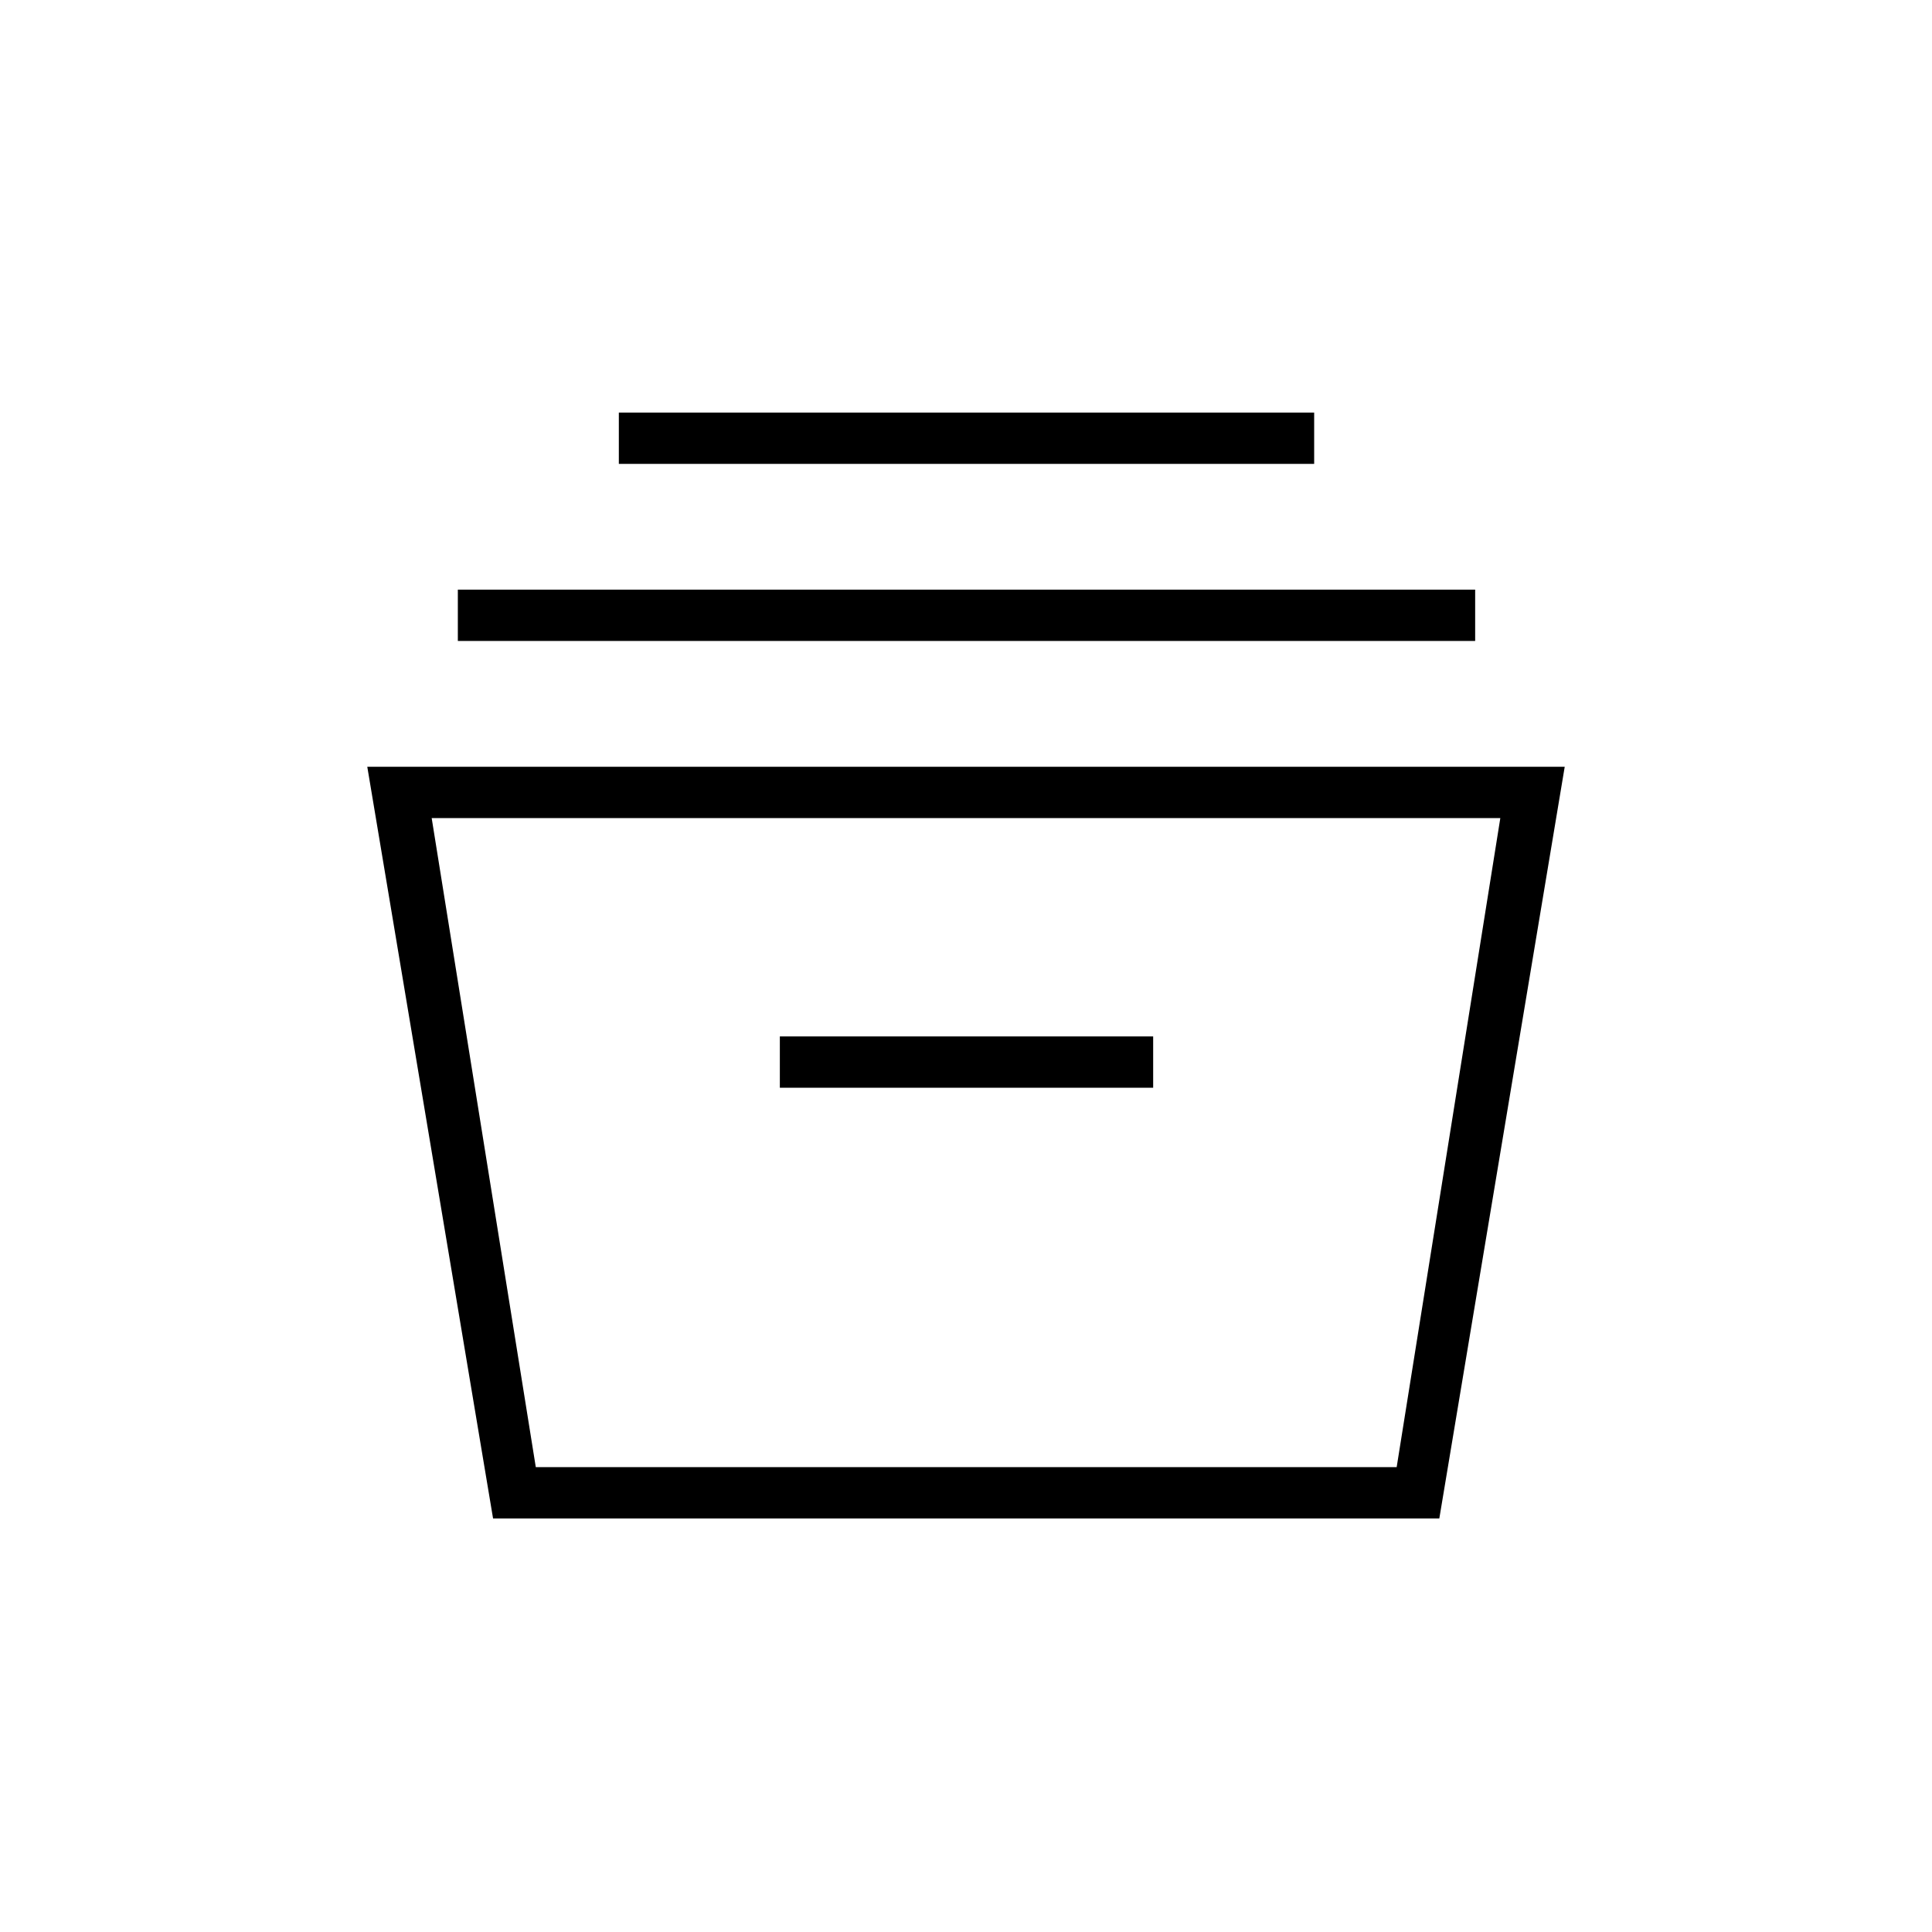 <svg xmlns="http://www.w3.org/2000/svg" height="24" viewBox="0 -960 960 960" width="24"><path d="M245-205.5 182.5-579h595l-62.31 373.5H245Zm21.23-25.5H694l51.5-322.5h-531L266.23-231ZM387.5-419.5H573V-445H387.5v25.5Zm-160-222V-667H733v25.5H227.5Zm80-88V-755H653v25.5H307.5ZM266-231h428-428Z"/></svg>